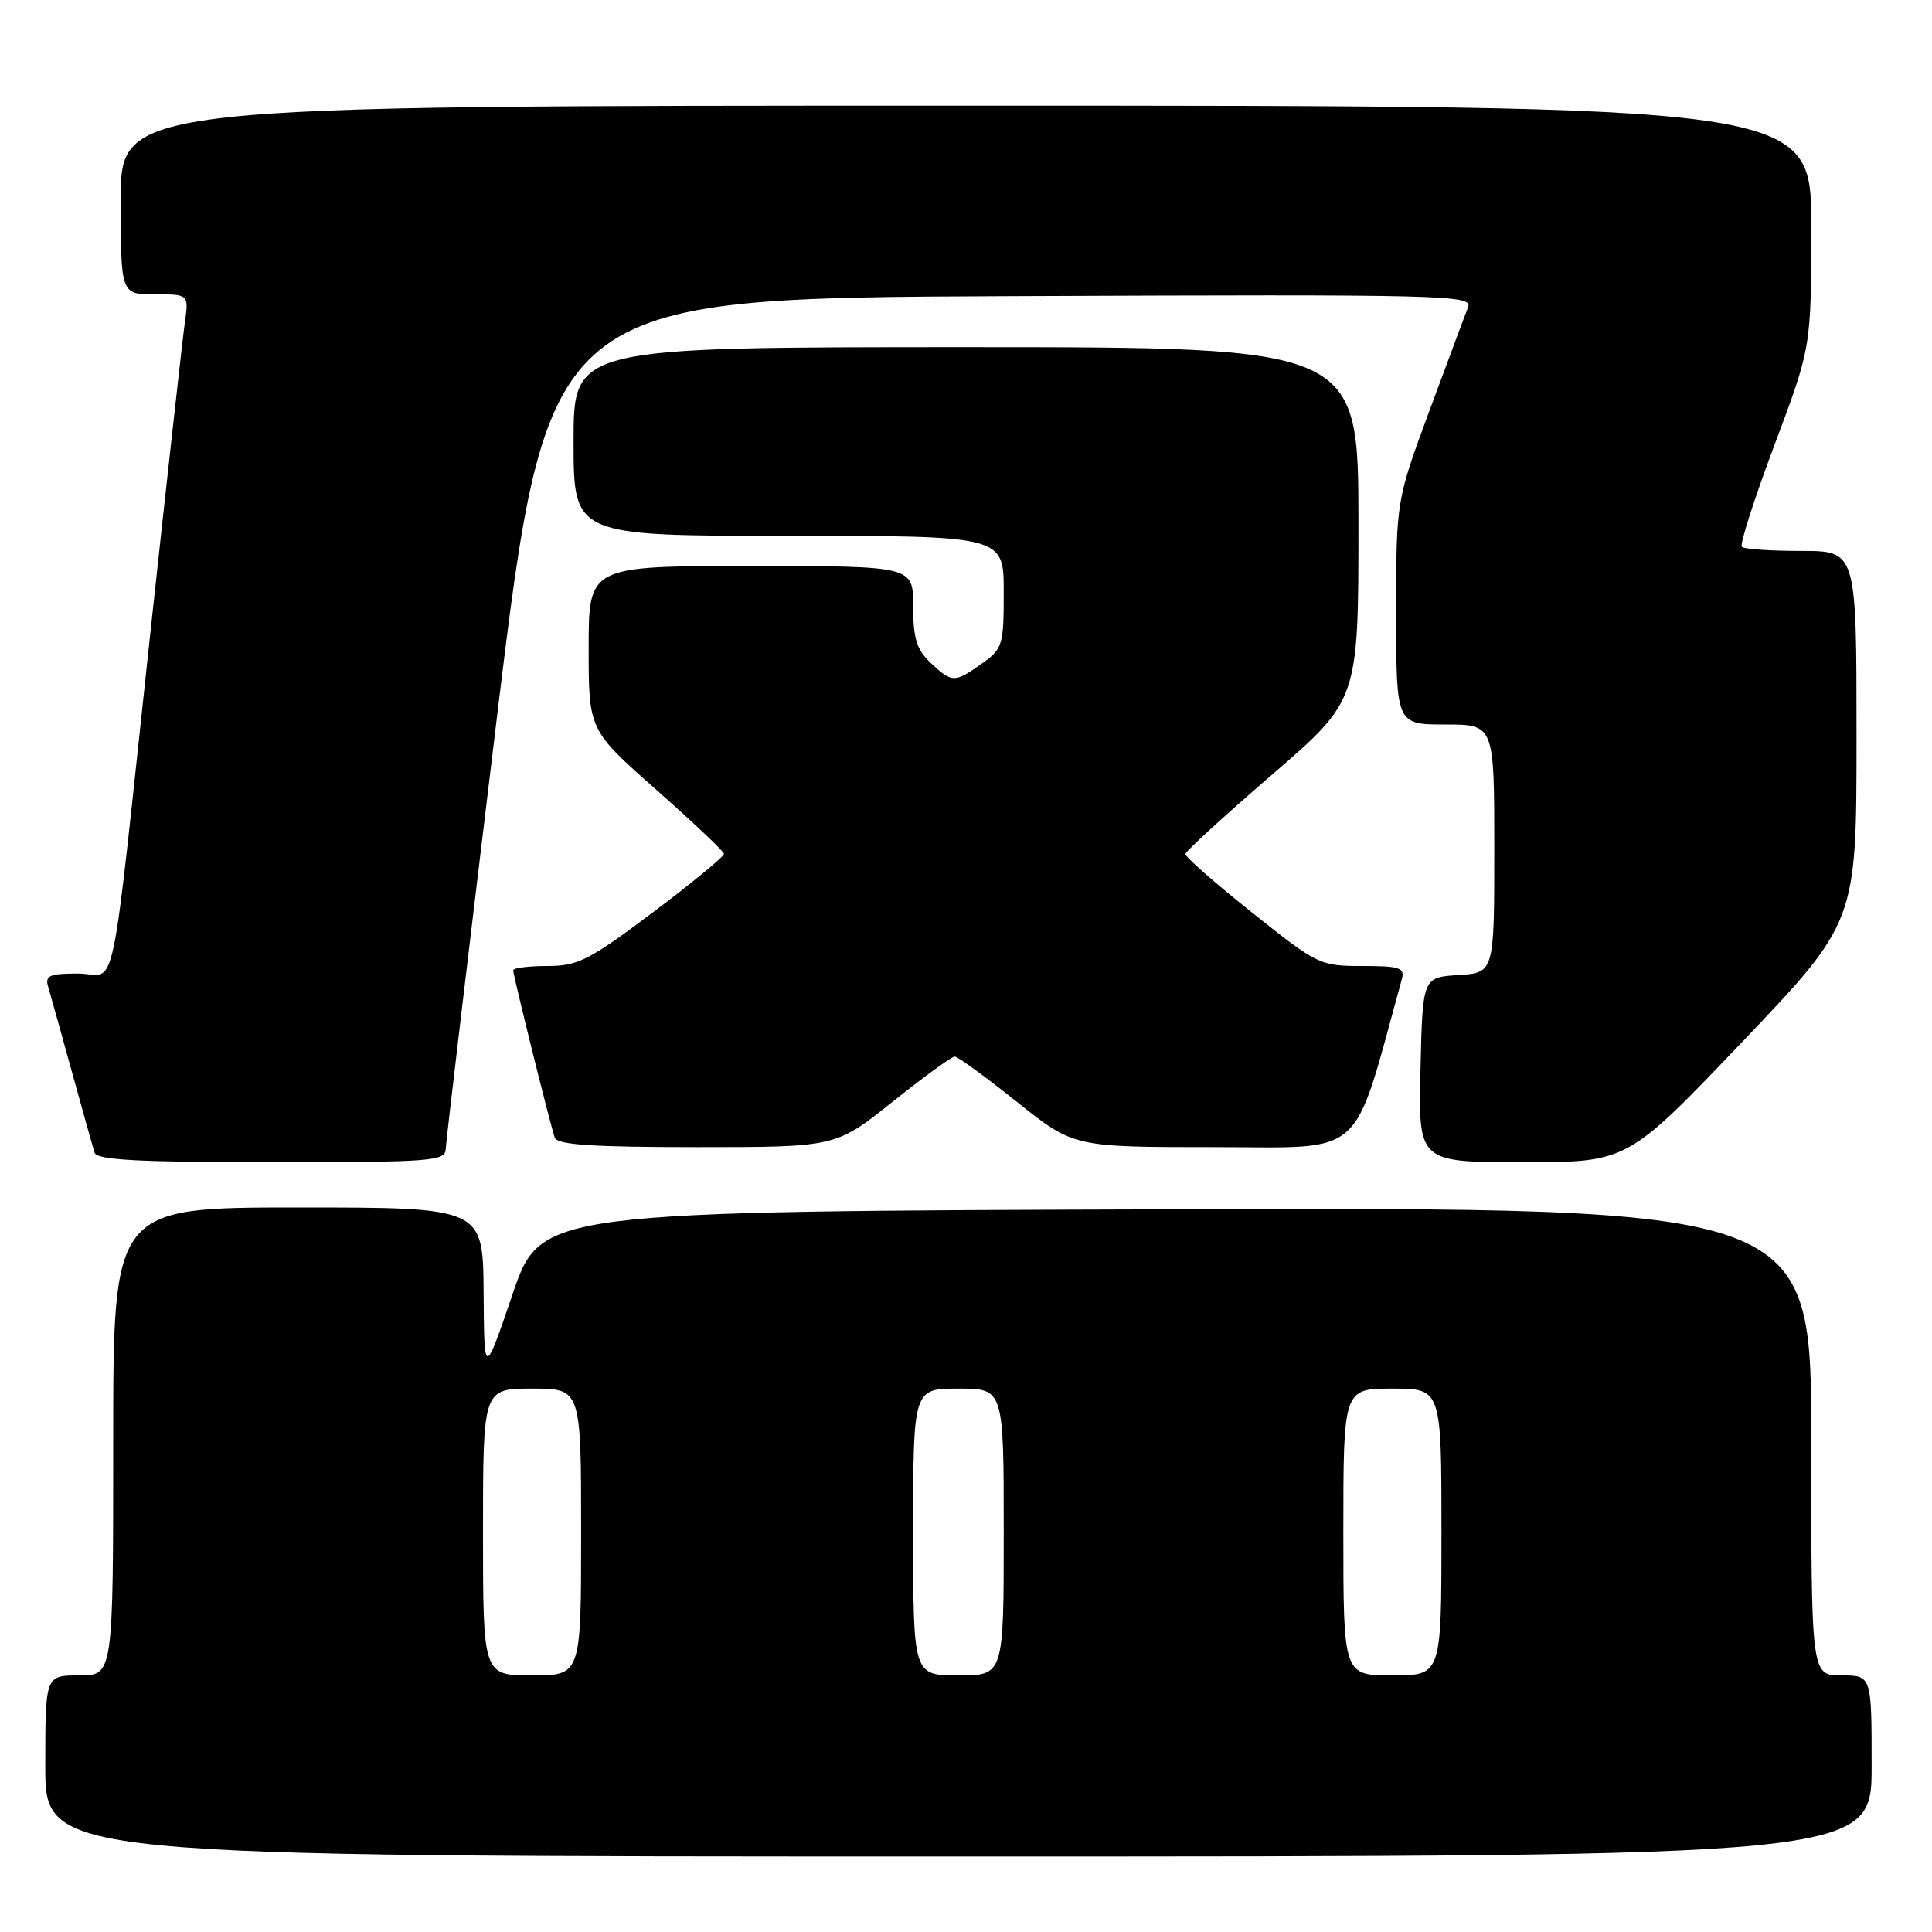 <?xml version="1.0" encoding="UTF-8" standalone="no"?>
<!DOCTYPE svg PUBLIC "-//W3C//DTD SVG 1.1//EN" "http://www.w3.org/Graphics/SVG/1.1/DTD/svg11.dtd" >
<svg xmlns="http://www.w3.org/2000/svg" xmlns:xlink="http://www.w3.org/1999/xlink" version="1.1" viewBox="0 0 256 256">
 <g >
 <path fill="currentColor"
d=" M 248.00 234.00 C 248.00 222.00 248.00 222.00 244.00 222.00 C 240.00 222.00 240.00 222.00 240.00 190.99 C 240.00 159.99 240.00 159.99 155.83 160.24 C 71.67 160.50 71.67 160.50 67.91 171.50 C 64.16 182.50 64.16 182.50 64.08 171.25 C 64.00 160.00 64.00 160.00 39.50 160.00 C 15.00 160.00 15.00 160.00 15.00 191.00 C 15.00 222.00 15.00 222.00 10.50 222.00 C 6.00 222.00 6.00 222.00 6.00 234.00 C 6.00 246.00 6.00 246.00 127.00 246.00 C 248.00 246.00 248.00 246.00 248.00 234.00 Z  M 59.06 152.25 C 59.09 151.29 62.15 125.53 65.85 95.00 C 72.60 39.50 72.60 39.50 133.91 39.24 C 192.06 39.00 195.18 39.08 194.52 40.74 C 194.13 41.71 191.84 47.87 189.41 54.42 C 185.00 66.35 185.00 66.35 185.00 81.17 C 185.00 96.00 185.00 96.00 191.50 96.00 C 198.00 96.00 198.00 96.00 198.00 112.45 C 198.00 128.89 198.00 128.89 193.25 129.20 C 188.50 129.50 188.50 129.50 188.22 141.75 C 187.94 154.00 187.94 154.00 201.79 154.00 C 215.65 154.00 215.65 154.00 230.82 138.09 C 246.00 122.17 246.00 122.17 246.00 97.59 C 246.00 73.00 246.00 73.00 238.67 73.00 C 234.63 73.00 231.09 72.76 230.80 72.46 C 230.50 72.17 232.45 66.09 235.13 58.95 C 240.00 45.99 240.00 45.99 240.00 29.99 C 240.00 14.00 240.00 14.00 128.00 14.00 C 16.00 14.00 16.00 14.00 16.00 26.50 C 16.00 39.00 16.00 39.00 20.51 39.00 C 25.02 39.00 25.02 39.00 24.49 42.75 C 24.20 44.81 22.16 63.15 19.96 83.50 C 14.44 134.66 15.64 129.00 10.32 129.00 C 6.55 129.00 5.94 129.27 6.38 130.75 C 6.67 131.71 8.08 136.78 9.52 142.00 C 10.96 147.22 12.32 152.06 12.54 152.75 C 12.84 153.70 18.42 154.00 35.97 154.00 C 57.22 154.00 59.00 153.86 59.06 152.25 Z  M 118.26 146.00 C 122.39 142.70 126.10 140.00 126.50 140.00 C 126.90 140.00 130.61 142.70 134.74 146.00 C 142.26 152.00 142.26 152.00 160.89 152.00 C 181.24 152.00 179.08 153.93 185.75 129.75 C 186.17 128.23 185.48 128.00 180.51 128.00 C 174.91 128.00 174.57 127.84 165.89 120.91 C 161.00 117.01 157.03 113.53 157.07 113.16 C 157.10 112.80 162.28 108.06 168.57 102.63 C 180.00 92.77 180.00 92.77 180.00 69.38 C 180.00 46.00 180.00 46.00 128.00 46.00 C 76.00 46.00 76.00 46.00 76.00 58.50 C 76.00 71.00 76.00 71.00 104.50 71.00 C 133.00 71.00 133.00 71.00 133.00 78.43 C 133.00 85.49 132.86 85.97 130.10 87.93 C 126.48 90.50 126.16 90.50 123.31 87.83 C 121.46 86.08 121.00 84.60 121.00 80.33 C 121.00 75.00 121.00 75.00 99.50 75.00 C 78.00 75.00 78.00 75.00 78.00 85.87 C 78.00 96.73 78.00 96.73 86.93 104.62 C 91.83 108.95 95.88 112.78 95.93 113.13 C 95.97 113.47 91.74 116.96 86.53 120.88 C 78.03 127.26 76.58 128.00 72.53 128.00 C 70.04 128.00 68.00 128.26 68.00 128.57 C 68.00 129.26 72.90 148.99 73.51 150.75 C 73.83 151.69 78.51 152.00 92.34 152.00 C 110.74 152.00 110.74 152.00 118.26 146.00 Z  M 64.00 203.00 C 64.00 184.00 64.00 184.00 70.50 184.00 C 77.00 184.00 77.00 184.00 77.00 203.00 C 77.00 222.00 77.00 222.00 70.50 222.00 C 64.00 222.00 64.00 222.00 64.00 203.00 Z  M 121.00 203.00 C 121.00 184.00 121.00 184.00 127.00 184.00 C 133.00 184.00 133.00 184.00 133.00 203.00 C 133.00 222.00 133.00 222.00 127.00 222.00 C 121.00 222.00 121.00 222.00 121.00 203.00 Z  M 178.00 203.00 C 178.00 184.00 178.00 184.00 184.50 184.00 C 191.00 184.00 191.00 184.00 191.00 203.00 C 191.00 222.00 191.00 222.00 184.50 222.00 C 178.00 222.00 178.00 222.00 178.00 203.00 Z "/>
</g>
</svg>